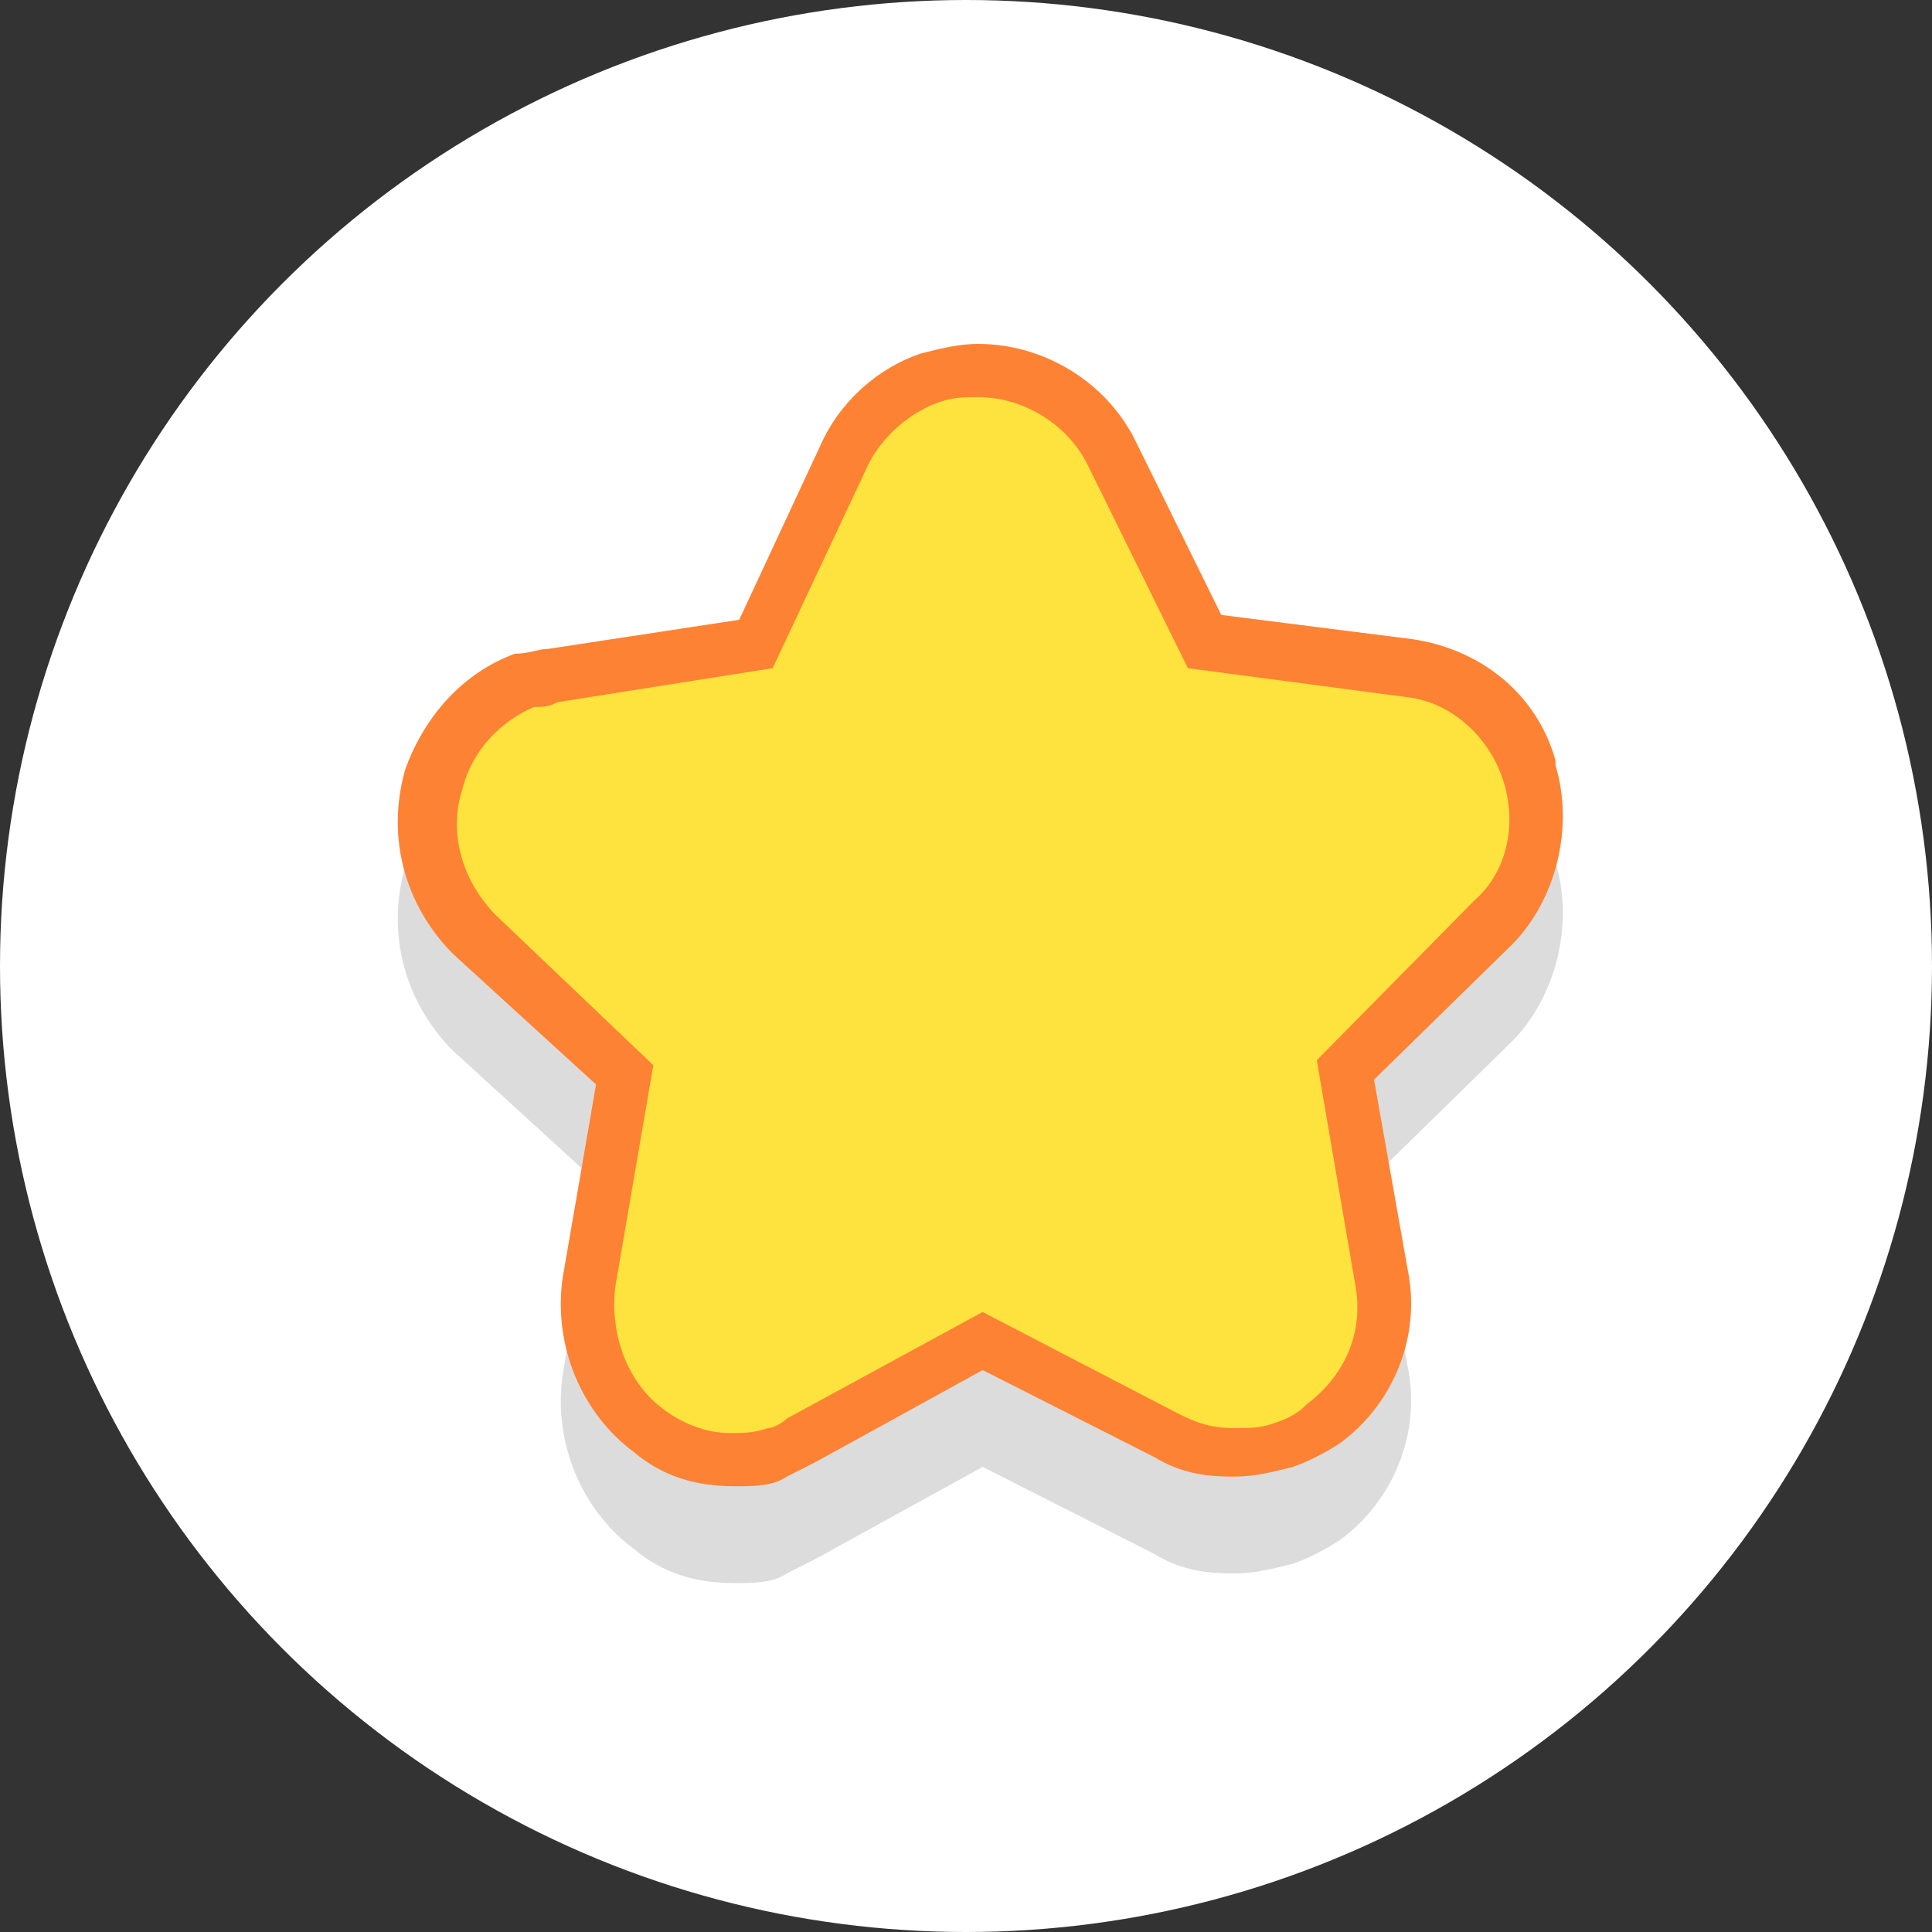 <?xml version="1.0" encoding="UTF-8" standalone="no"?>
<svg width="34px" height="34px" viewBox="0 0 34 34" version="1.1" xmlns="http://www.w3.org/2000/svg" xmlns:xlink="http://www.w3.org/1999/xlink">
    <rect x="0" y="0" width="34" height="34" fill="#333333" stroke="none"/>
    <!-- Generator: Sketch 41.2 (35397) - http://www.bohemiancoding.com/sketch -->
    <title>Group</title>
    <desc>Created with Sketch.</desc>
    <defs></defs>
    <g id="Page-1" stroke="none" stroke-width="1" fill="none" fill-rule="evenodd">
        <g id="content-archive-copy-4" transform="translate(-523, -346)">
            <g id="Group" transform="translate(523, 346)">
                <ellipse id="Oval-5-Copy-21" fill="#FFFFFF" cx="17" cy="17" rx="17" ry="17"></ellipse>
                <g id="star" transform="translate(7, 5.2)">
                    <g id="Group-3" transform="translate(0, 2.215)" fill="#DCDCDC">
                        <path d="M5.925,20.445 C5.253,20.445 4.665,20.274 4.161,19.848 C3.237,19.167 2.733,17.974 2.901,16.782 L3.489,13.374 L0.969,11.074 C0.129,10.222 -0.207,9.03 0.129,7.837 C0.465,6.9 1.137,6.134 2.061,5.793 C2.313,5.793 2.481,5.708 2.649,5.708 L6.009,5.196 L7.437,2.13 C7.773,1.363 8.445,0.767 9.201,0.511 C9.537,0.426 9.873,0.341 10.209,0.341 C11.385,0.341 12.477,1.022 12.981,2.045 L14.493,5.111 L17.853,5.537 C19.029,5.708 20.037,6.474 20.373,7.667 L20.373,7.752 C20.709,8.859 20.373,10.136 19.617,10.904 L17.181,13.289 L17.769,16.611 C18.021,17.803 17.517,18.996 16.593,19.678 C16.341,19.848 16.006,20.019 15.753,20.104 C15.417,20.189 15.081,20.274 14.746,20.274 L14.661,20.274 C14.157,20.274 13.737,20.189 13.317,19.933 L10.293,18.4 L7.353,20.019 C7.185,20.104 7.017,20.189 6.849,20.274 C6.597,20.445 6.261,20.445 5.925,20.445" id="Fill-1"></path>
                    </g>
                    <g id="Group-6" transform="translate(0, 0.511)" fill="#FE8233">
                        <path d="M5.925,20.445 C5.253,20.445 4.665,20.274 4.161,19.848 C3.237,19.167 2.733,17.974 2.901,16.782 L3.489,13.374 L0.969,11.074 C0.129,10.222 -0.207,9.03 0.129,7.837 C0.465,6.9 1.137,6.134 2.061,5.793 C2.313,5.793 2.481,5.708 2.649,5.708 L6.009,5.196 L7.437,2.13 C7.773,1.363 8.445,0.767 9.201,0.511 C9.537,0.426 9.873,0.341 10.209,0.341 C11.385,0.341 12.477,1.022 12.981,2.045 L14.493,5.111 L17.853,5.537 C19.029,5.708 20.037,6.474 20.373,7.667 L20.373,7.752 C20.709,8.859 20.373,10.137 19.617,10.904 L17.181,13.289 L17.769,16.611 C18.021,17.803 17.517,18.996 16.593,19.678 C16.341,19.848 16.006,20.019 15.753,20.104 C15.417,20.189 15.081,20.274 14.746,20.274 L14.661,20.274 C14.157,20.274 13.737,20.189 13.317,19.933 L10.293,18.4 L7.353,20.019 C7.185,20.104 7.017,20.189 6.849,20.274 C6.597,20.445 6.261,20.445 5.925,20.445" id="Fill-4"></path>
                    </g>
                    <path d="M19.449,8.519 C19.197,7.752 18.525,7.156 17.769,7.07 L13.905,6.559 L12.141,2.982 C11.805,2.3 11.049,1.789 10.209,1.789 C9.957,1.789 9.789,1.789 9.537,1.874 C9.033,2.045 8.529,2.47 8.277,2.982 L6.597,6.559 L2.817,7.156 C2.649,7.241 2.565,7.241 2.397,7.241 C1.809,7.496 1.305,8.007 1.137,8.689 C0.885,9.456 1.137,10.307 1.725,10.904 L4.497,13.545 L3.825,17.463 C3.741,18.23 3.993,19.082 4.665,19.593 C5.001,19.848 5.421,20.019 5.841,20.019 C6.093,20.019 6.261,20.019 6.513,19.933 C6.597,19.933 6.765,19.848 6.849,19.763 L10.293,17.889 L13.737,19.678 C14.073,19.848 14.325,19.933 14.745,19.933 C14.997,19.933 15.165,19.933 15.417,19.848 C15.669,19.763 15.837,19.678 16.005,19.507 C16.677,18.996 17.013,18.23 16.845,17.378 L16.173,13.459 L18.945,10.648 C19.533,10.137 19.701,9.285 19.449,8.519" id="Fill-7" fill="#FEE33E"></path>
                </g>
            </g>
        </g>
    </g>
</svg>